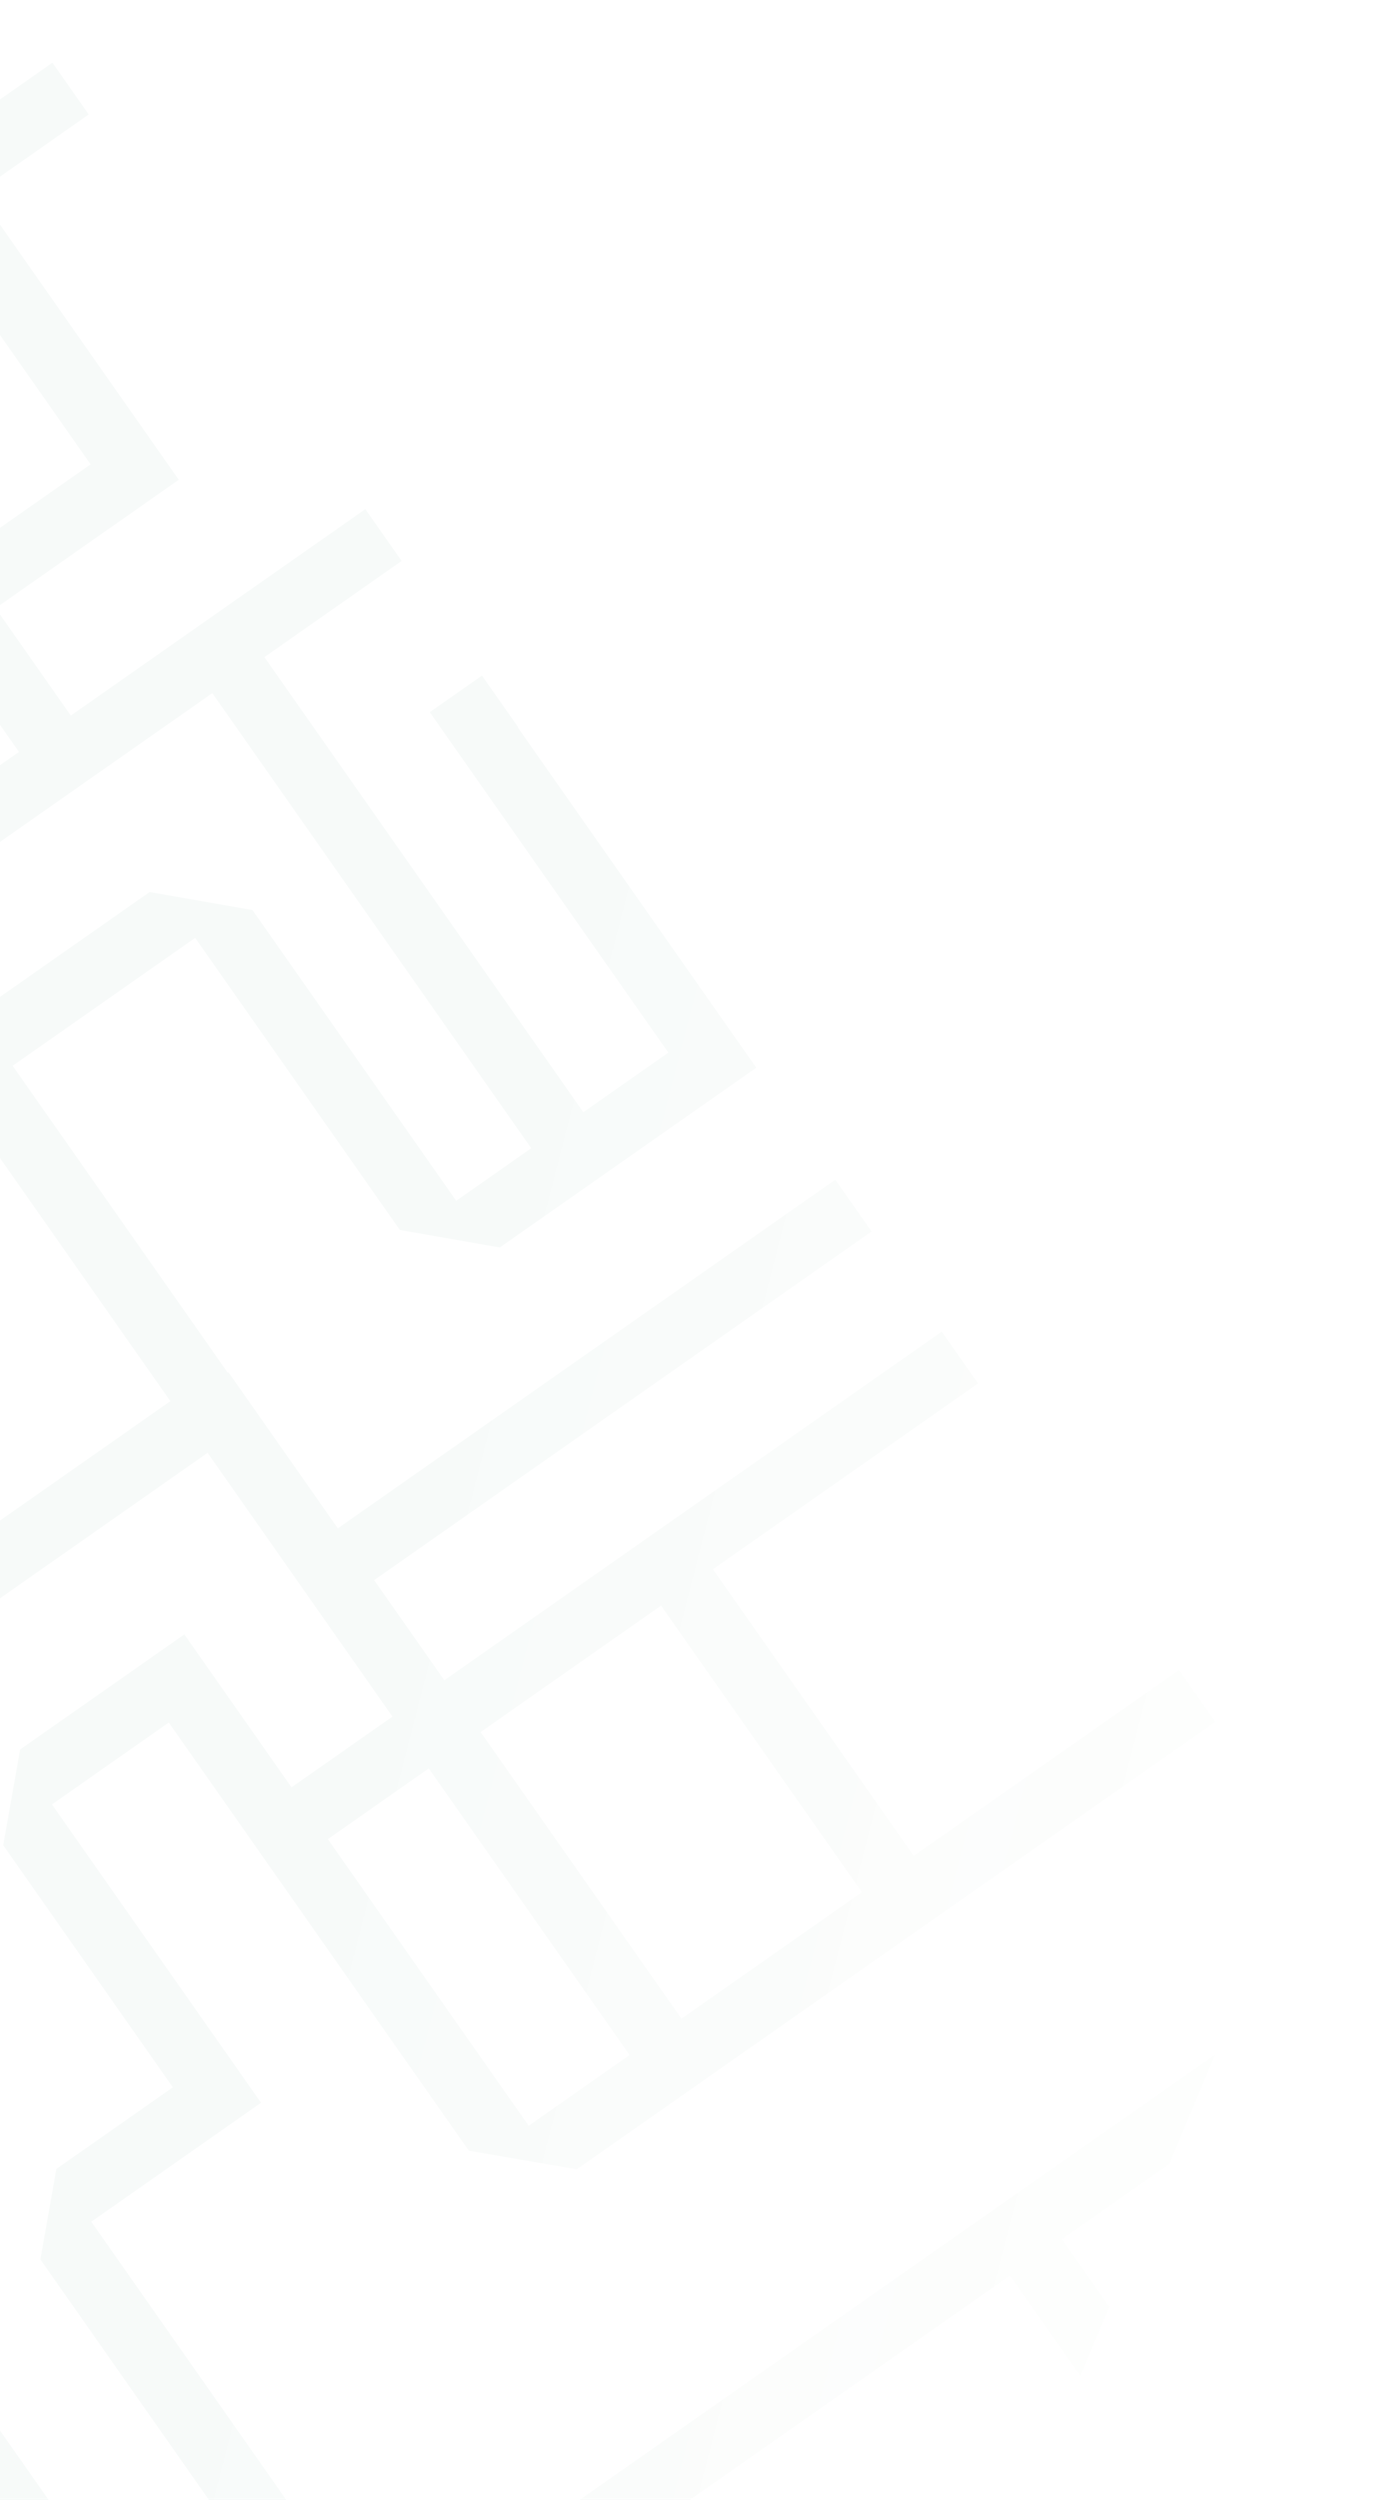 <svg xmlns="http://www.w3.org/2000/svg" xmlns:xlink="http://www.w3.org/1999/xlink" width="469.395" height="846" viewBox="0 0 469.395 846">
  <defs>
    <clipPath id="clip-path">
      <path id="Path_53612" data-name="Path 53612" d="M0,0,469.395,556.522,348,846H0Z" transform="translate(0 4782)" fill="#fff" stroke="#707070" stroke-width="1"/>
    </clipPath>
    <linearGradient id="linear-gradient" x1="0.623" y1="0.314" x2="1.199" y2="-0.033" gradientUnits="objectBoundingBox">
      <stop offset="0" stop-color="#00613c"/>
      <stop offset="1" stop-color="#fff" stop-opacity="0"/>
    </linearGradient>
  </defs>
  <g id="Mask_Group_69" data-name="Mask Group 69" transform="translate(0 -4782)" clip-path="url(#clip-path)">
    <path id="svg" d="M142.96,441.236v114.13H1v21.426H36.948v67.993H1v21.426H36.948v34H58.353v-34H137.11l27.252-24V576.792H380.373V700.207h21.4V496.8h82.467V622.93l23.827,23.854h12.413v53.423h21.4V646.784H648.605v53.423h21.4V646.784h84.607v53.423h21.4V646.784h191.9V625.358h-191.9V475.375H505.786v-247.4h109v41.71H551.585v67.849l23.256,23.283H674.857v48.137l21.972,22H889.586V165.41h78.329V143.984H889.586V95.132h78.329V73.706H889.586V1h-21.4V409.525H696.259V339.39H572.987V291.11H749.905l26.11-26.283V1h-21.4V110.559H636.193V1h-21.4V206.548H573.414V1h-21.4V206.548H487.524v.286H360.684v-75.42h120.7l24.255-24.283V1.143H365.107V1h-21.4V22.569H484.385V57.708H296.337V1h-21.4V122.7H230.563V46.995H111.856V1h-21.4V44.852L114,68.421h95.165v75.706h65.773v62.707H209.59l-41.8-.143,14.7-14.712-10.272-10.285-35.67,35.71,35.67,35.711,10.272-10.285-14.7-14.712H339.425v53.137H239.837V475.375H164.5v-30l-25.4-25.426H1.136v21.426H142.96Zm0,203.548H58.5V576.792H142.96ZM670.007,496.8h84.607V625.358H670.15V496.8ZM636.193,131.985H754.614v74.563H636.193Zm0,95.989H754.614v41.71H636.193ZM505.643,496.8H648.605V625.358H505.643Zm-21.4-21.426H360.684V447.664H484.242Zm0-247.115V426.238H360.684V228.26ZM296.195,206.834V79.134H484.242v31H364.108l-24.969,25v71.849H296.195Zm-35.1,95.989h78.187V475.375H261.1ZM164.361,496.8H380.373v58.565H164.5V496.8Z" transform="matrix(0.574, 0.819, -0.819, 0.574, -33.354, 4728.557)" opacity="0.03" fill="url(#linear-gradient)"/>
  </g>
</svg>
